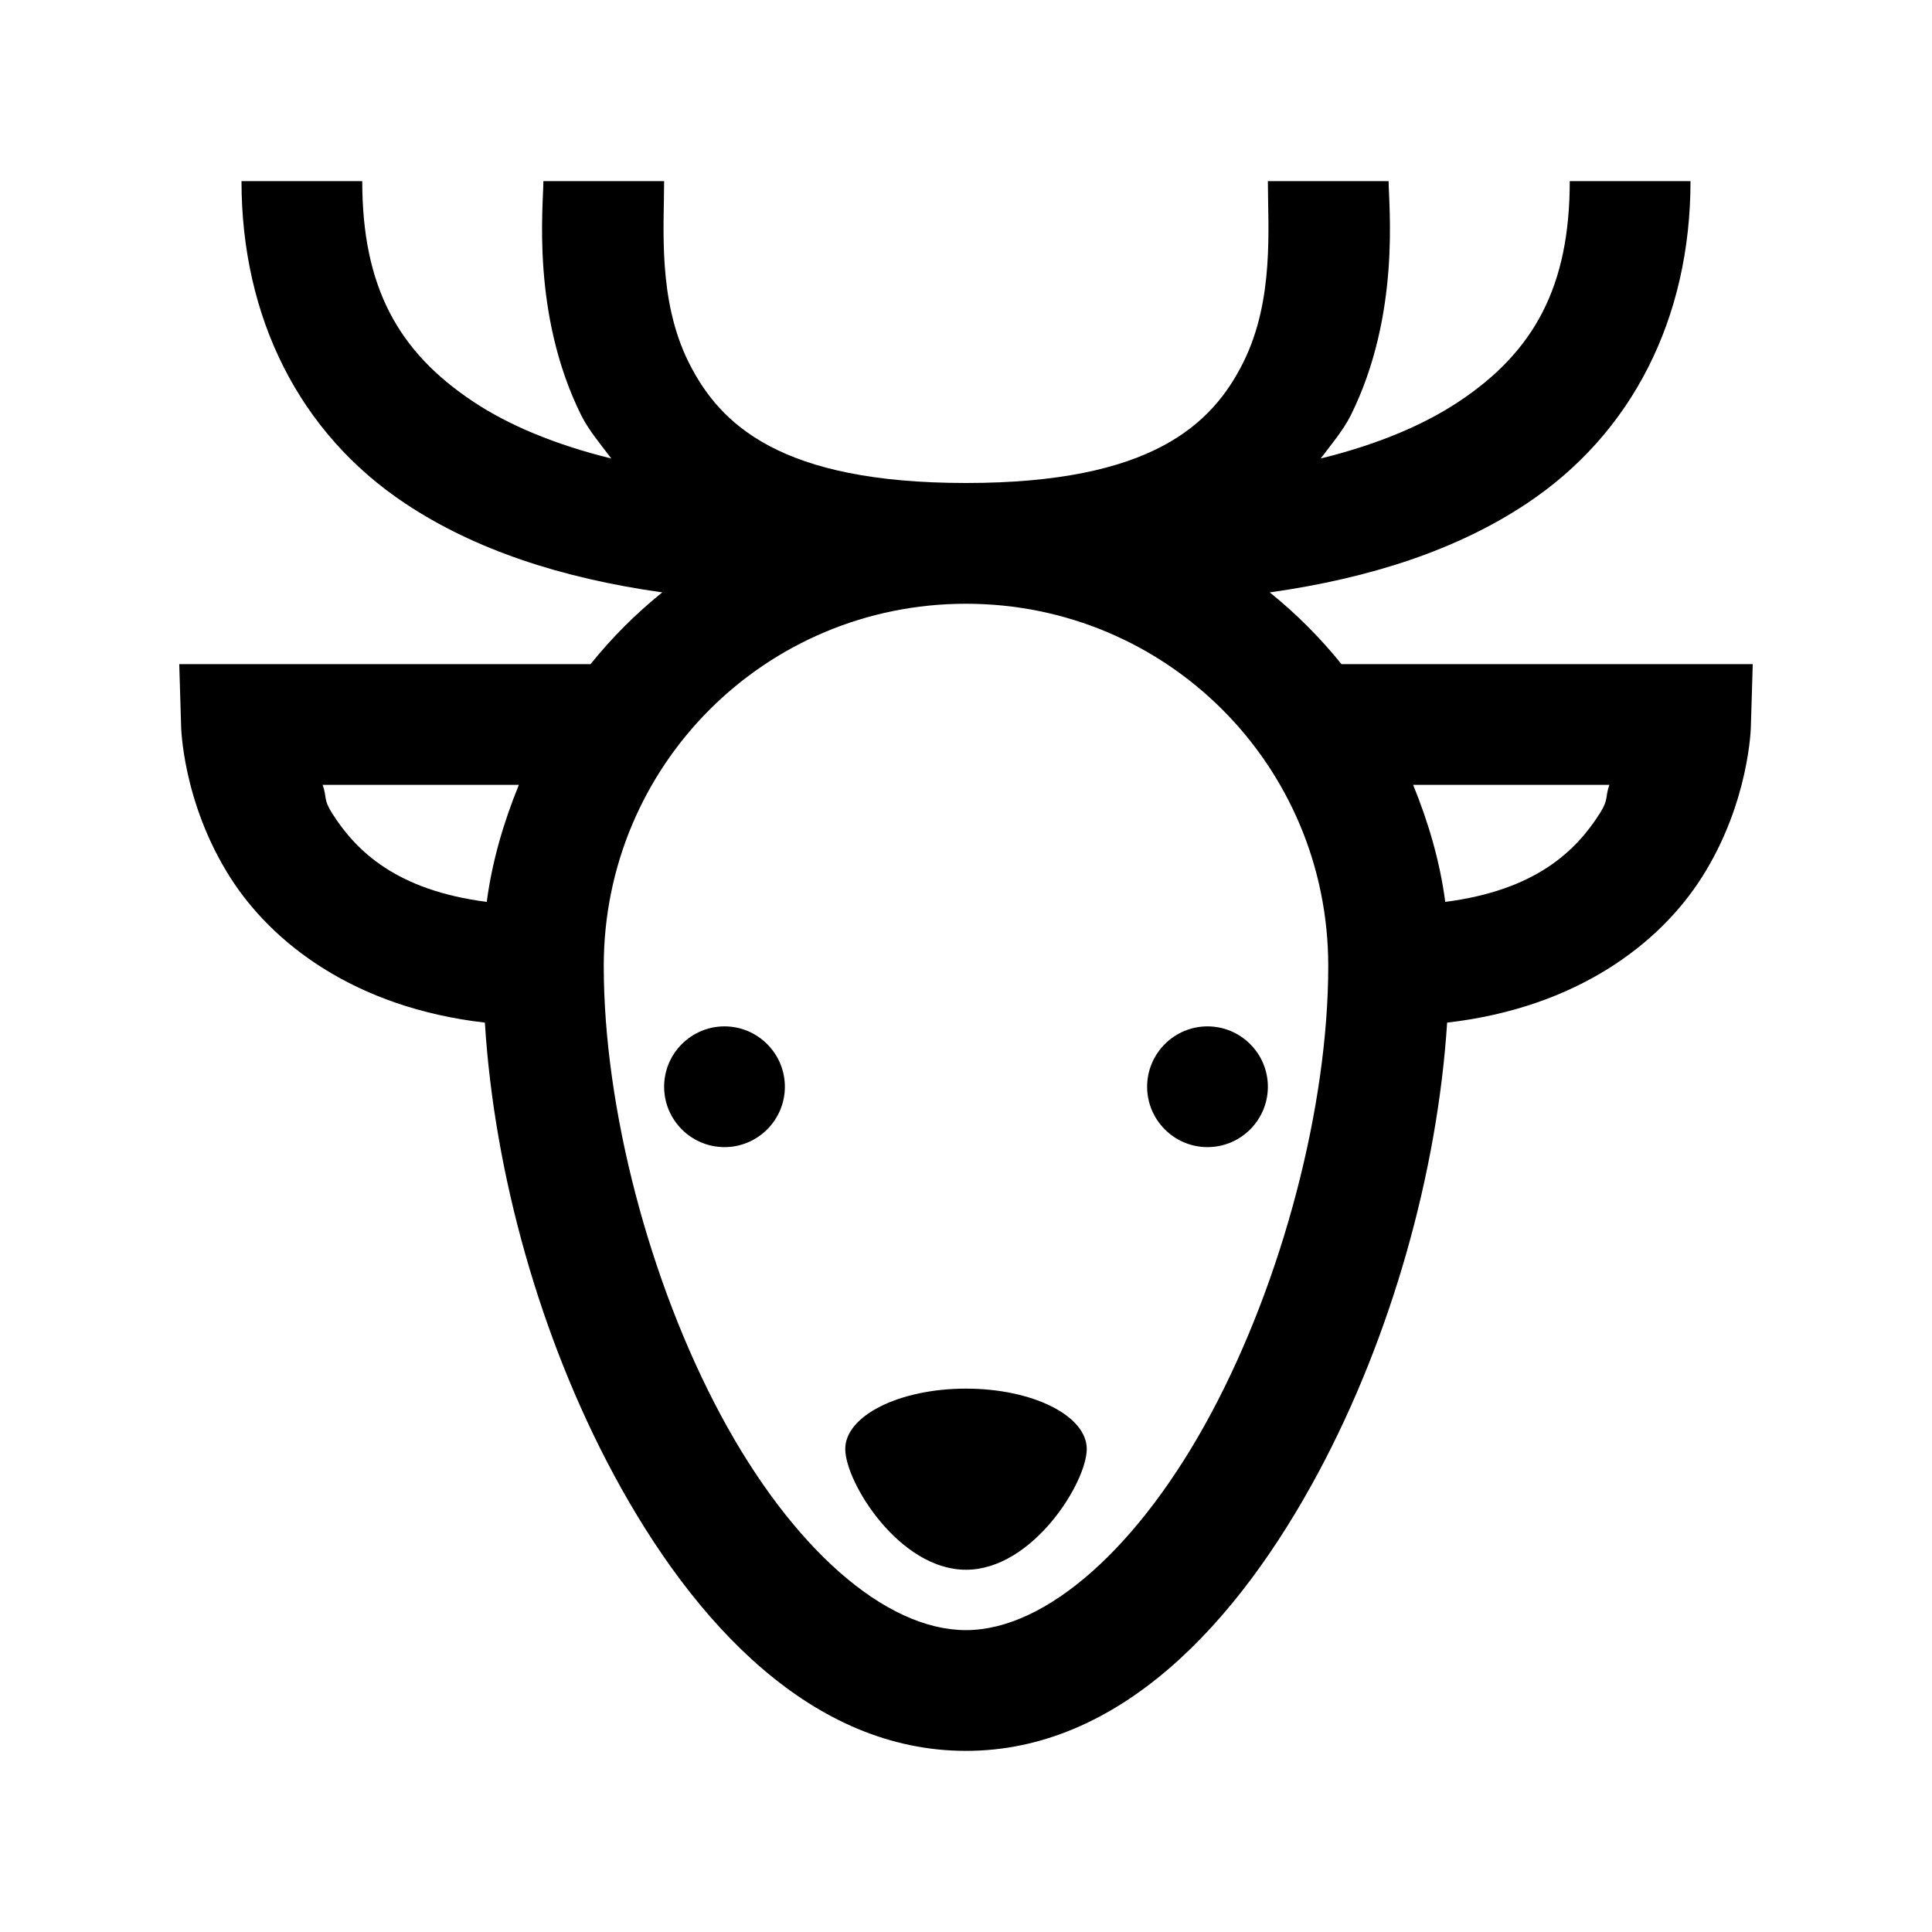<?xml version="1.0" encoding="UTF-8"?>
<svg xmlns="http://www.w3.org/2000/svg" xmlns:xlink="http://www.w3.org/1999/xlink" viewBox="0 0 32 32" version="1.1">
<g>
<path d="M 4 3 C 4 5.258 4.957 7.176 6.719 8.344 C 7.855 9.098 9.281 9.574 10.969 9.812 C 10.523 10.172 10.141 10.555 9.781 11 L 2.969 11 L 3 12.031 C 3 12.031 3.02 13.285 3.812 14.531 C 4.504 15.621 5.871 16.688 8.031 16.938 C 8.188 19.457 8.953 22.164 10.156 24.406 C 11.508 26.926 13.473 29 16 29 C 18.531 29 20.492 26.902 21.844 24.375 C 23.043 22.133 23.809 19.422 23.969 16.938 C 26.129 16.688 27.496 15.621 28.188 14.531 C 28.98 13.285 29 12.031 29 12.031 L 29.031 11 L 22.219 11 C 21.859 10.555 21.477 10.172 21.031 9.812 C 22.719 9.574 24.145 9.098 25.281 8.344 C 27.043 7.176 28 5.258 28 3 L 26 3 C 26 4.742 25.414 5.824 24.156 6.656 C 23.574 7.043 22.801 7.367 21.875 7.594 C 22.055 7.355 22.25 7.125 22.375 6.875 C 23.203 5.203 23 3.406 23 3 L 21 3 C 21 3.762 21.109 4.965 20.594 6 C 20.078 7.035 19.07 8 16 8 C 12.93 8 11.922 7.035 11.406 6 C 10.891 4.965 11 3.762 11 3 L 9 3 C 9 3.406 8.797 5.203 9.625 6.875 C 9.75 7.125 9.945 7.355 10.125 7.594 C 9.199 7.367 8.426 7.043 7.844 6.656 C 6.586 5.824 6 4.742 6 3 Z M 16 10 C 19.324 10 22 12.676 22 16 C 22 18.312 21.246 21.195 20.062 23.406 C 18.879 25.617 17.332 27 16 27 C 14.66 27 13.117 25.637 11.938 23.438 C 10.758 21.238 10 18.359 10 16 C 10 12.676 12.676 10 16 10 Z M 5.344 13 L 8.594 13 C 8.344 13.613 8.152 14.258 8.062 14.938 C 6.57 14.746 5.902 14.102 5.5 13.469 C 5.352 13.234 5.418 13.211 5.344 13 Z M 23.406 13 L 26.656 13 C 26.582 13.211 26.648 13.234 26.5 13.469 C 26.098 14.102 25.43 14.746 23.938 14.938 C 23.848 14.258 23.656 13.613 23.406 13 Z M 12 17 C 11.449 17 11 17.449 11 18 C 11 18.551 11.449 19 12 19 C 12.551 19 13 18.551 13 18 C 13 17.449 12.551 17 12 17 Z M 20 17 C 19.449 17 19 17.449 19 18 C 19 18.551 19.449 19 20 19 C 20.551 19 21 18.551 21 18 C 21 17.449 20.551 17 20 17 Z M 16 23 C 14.895 23 14 23.449 14 24 C 14 24.551 14.895 26 16 26 C 17.105 26 18 24.551 18 24 C 18 23.449 17.105 23 16 23 Z "></path>
</g>
</svg>

